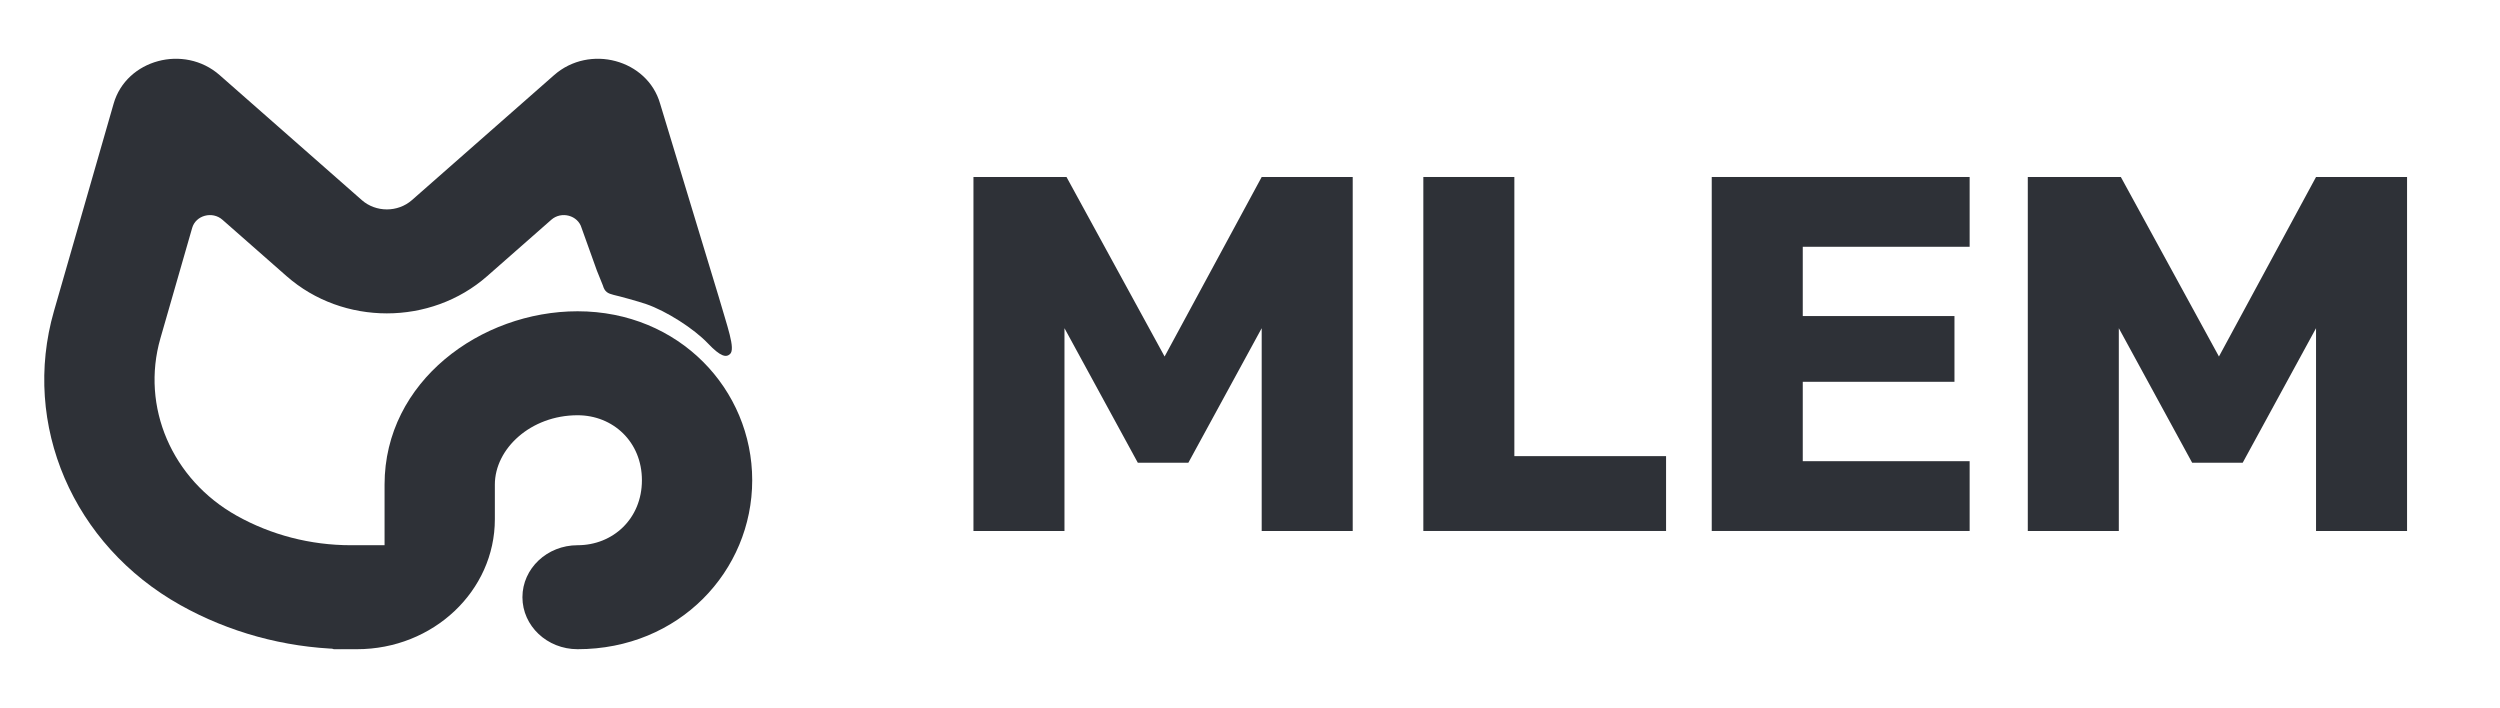 <svg width="452" height="128" viewBox="0 0 452 128" fill="none" xmlns="http://www.w3.org/2000/svg"><g clip-path="url(#clip0_509_649)"><path d="M119.345 18.728C117.052 10.758 106.591 7.946 100.184 13.578L74.48 36.177C71.927 38.422 67.966 38.422 65.413 36.177L39.709 13.578C33.303 7.946 22.841 10.758 20.548 18.728L9.757 56.246C3.848 76.787 13.189 98.522 32.598 109.393C41.382 114.313 51.338 117.045 61.53 117.347C61.815 117.355 62.05 117.139 62.05 116.87C62.05 116.698 62.148 116.539 62.306 116.454L73.316 110.523C73.559 110.392 73.821 110.292 74.089 110.214C79.266 108.704 82.823 104.184 82.823 99.044C82.823 98.493 82.295 98.076 81.716 98.157C79.725 98.435 77.709 98.576 75.682 98.576H63.424C56.159 98.576 49.029 96.73 42.784 93.232C31.074 86.673 25.438 73.559 29.003 61.166L34.745 41.204C35.4 38.927 38.389 38.123 40.219 39.733L51.812 49.925C62.026 58.904 77.867 58.904 88.081 49.925L99.674 39.733C101.504 38.123 104.493 38.927 105.148 41.204L107.918 48.928L109 51.609C109.341 52.795 109.902 53.051 110.972 53.326C112.012 53.552 115.454 54.508 116.819 54.976C120.46 56.225 125.467 59.422 128 62.094C130.281 64.499 131.293 64.674 132 64C133 63.047 131.502 59.088 129.935 53.638L119.345 18.728Z" fill="#2E3137"/><path d="M89.47 87.61C89.47 81.138 95.945 75.077 104.426 75.077C110.822 75.077 116.059 79.866 116.059 86.826C116.059 93.787 110.822 98.576 104.426 98.576C98.919 98.576 94.455 102.784 94.455 107.975C94.455 113.167 98.919 117.375 104.426 117.375C122.809 117.375 136 103.227 136 86.826C136 70.426 122.809 56.278 104.426 56.278C86.954 56.278 69.529 68.947 69.529 87.61V93.876C69.529 93.885 69.529 93.895 69.529 93.904L69.529 104.843C69.529 110.412 65.675 115.133 60.344 116.765C59.97 116.879 59.996 117.375 60.389 117.375H64.543C78.31 117.375 89.47 106.854 89.47 93.876V87.61Z" fill="#2E3137"/></g><path d="M176 32H192.823L210.56 64.457L228.114 32H244.571V96H228.114V59.337L214.857 83.657H205.714L192.457 59.337V96H176V32Z" fill="#2E3137"/><path d="M257.339 32H273.796V82.469H301.225V96H257.339V32Z" fill="#2E3137"/><path d="M309.482 32H356.111V44.617H325.939V57.143H353.368V69.029H325.939V83.383H356.111V96H309.482V32Z" fill="#2E3137"/><path d="M366.625 32H383.448L401.185 64.457L418.739 32H435.196V96H418.739V59.337L405.482 83.657H396.339L383.082 59.337V96H366.625V32Z" fill="#2E3137"/><defs><clipPath id="clip0_509_649"><rect width="128" height="108" fill="#fff" transform="translate(8 10)"/></clipPath></defs></svg>